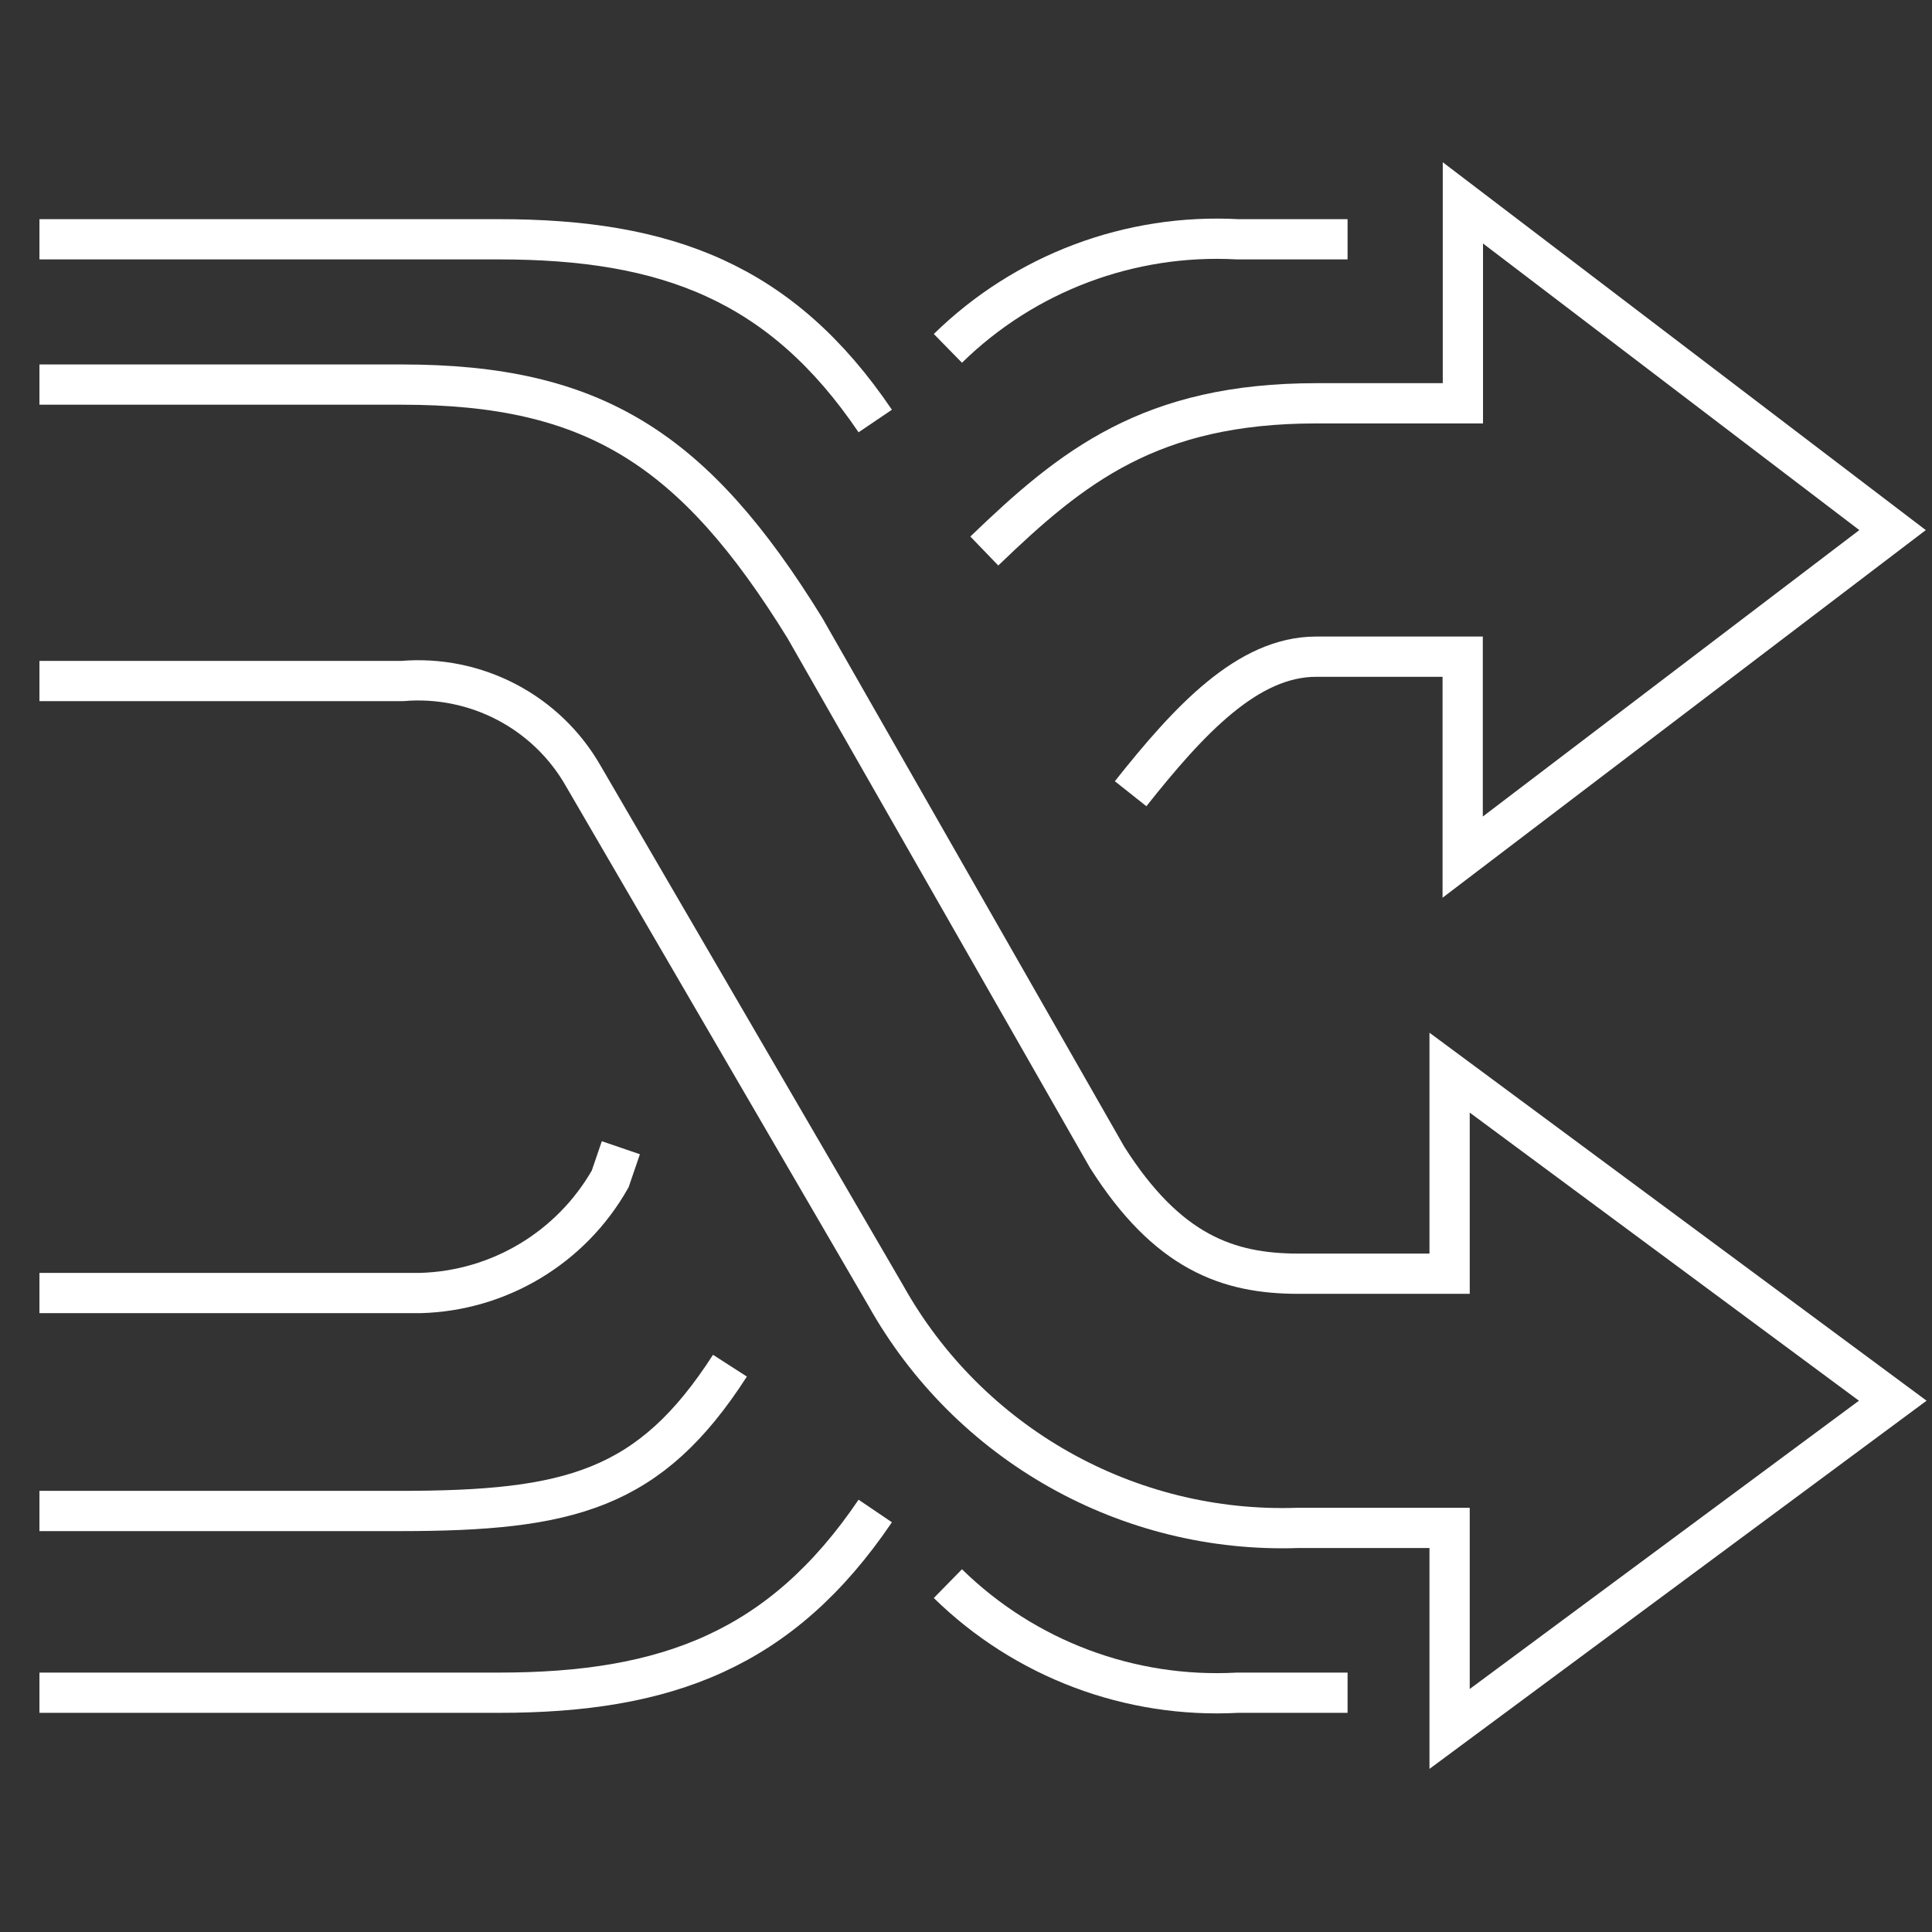 <svg width="96" height="96" viewBox="0 0 96 96" fill="none" xmlns="http://www.w3.org/2000/svg">
<rect x="0" y="0" width="96" height="96" fill="#333333" stroke="none"/>
<path d="M1.96 33.84H19.98C23.65 33.53 27.17 35.37 28.99 38.57L44 64.35C48.13 71.75 56.05 76.22 64.52 75.92H72.03V85.91L94.05 69.6L72.03 53.3V63.29H64.52C61.02 63.29 58.01 62.23 55.01 57.5L39.99 31.2C34.48 22.27 29.48 19.11 19.97 19.11H1.96" stroke="white" stroke-width="2" stroke-miterlimit="8"/>
<path d="M43.49 20.92C38.82 14.02 33.11 11.89 24.8 11.89H1.96" stroke="white" stroke-width="2" stroke-miterlimit="8"/>
<path d="M43.49 75.08C38.82 81.98 33.11 84.11 24.8 84.11H1.96" stroke="white" stroke-width="2" stroke-miterlimit="8"/>
<path d="M1.96 75.08H19.86C28.31 75.08 32.29 74.05 36.27 67.86" stroke="white" stroke-width="2" stroke-miterlimit="8"/>
<path d="M30.85 57.03L30.32 58.58C28.38 62 24.79 64.15 20.87 64.25H1.96" stroke="white" stroke-width="2" stroke-miterlimit="8"/>
<path d="M56.18 39.44C59.09 35.77 62 32.63 65.4 32.63H72.68V42.59L94.04 26.34L72.69 10.08V20.04H65.41C57.16 20.04 53.27 23.18 48.91 27.38" stroke="white" stroke-width="2" stroke-miterlimit="8"/>
<path d="M66.96 11.89H61.5C56.15 11.6 50.93 13.56 47.1 17.31" stroke="white" stroke-width="2" stroke-miterlimit="8"/>
<path d="M66.96 84.11H61.5C56.15 84.4 50.93 82.44 47.1 78.69" stroke="white" stroke-width="2" stroke-miterlimit="8"/>
</svg>
